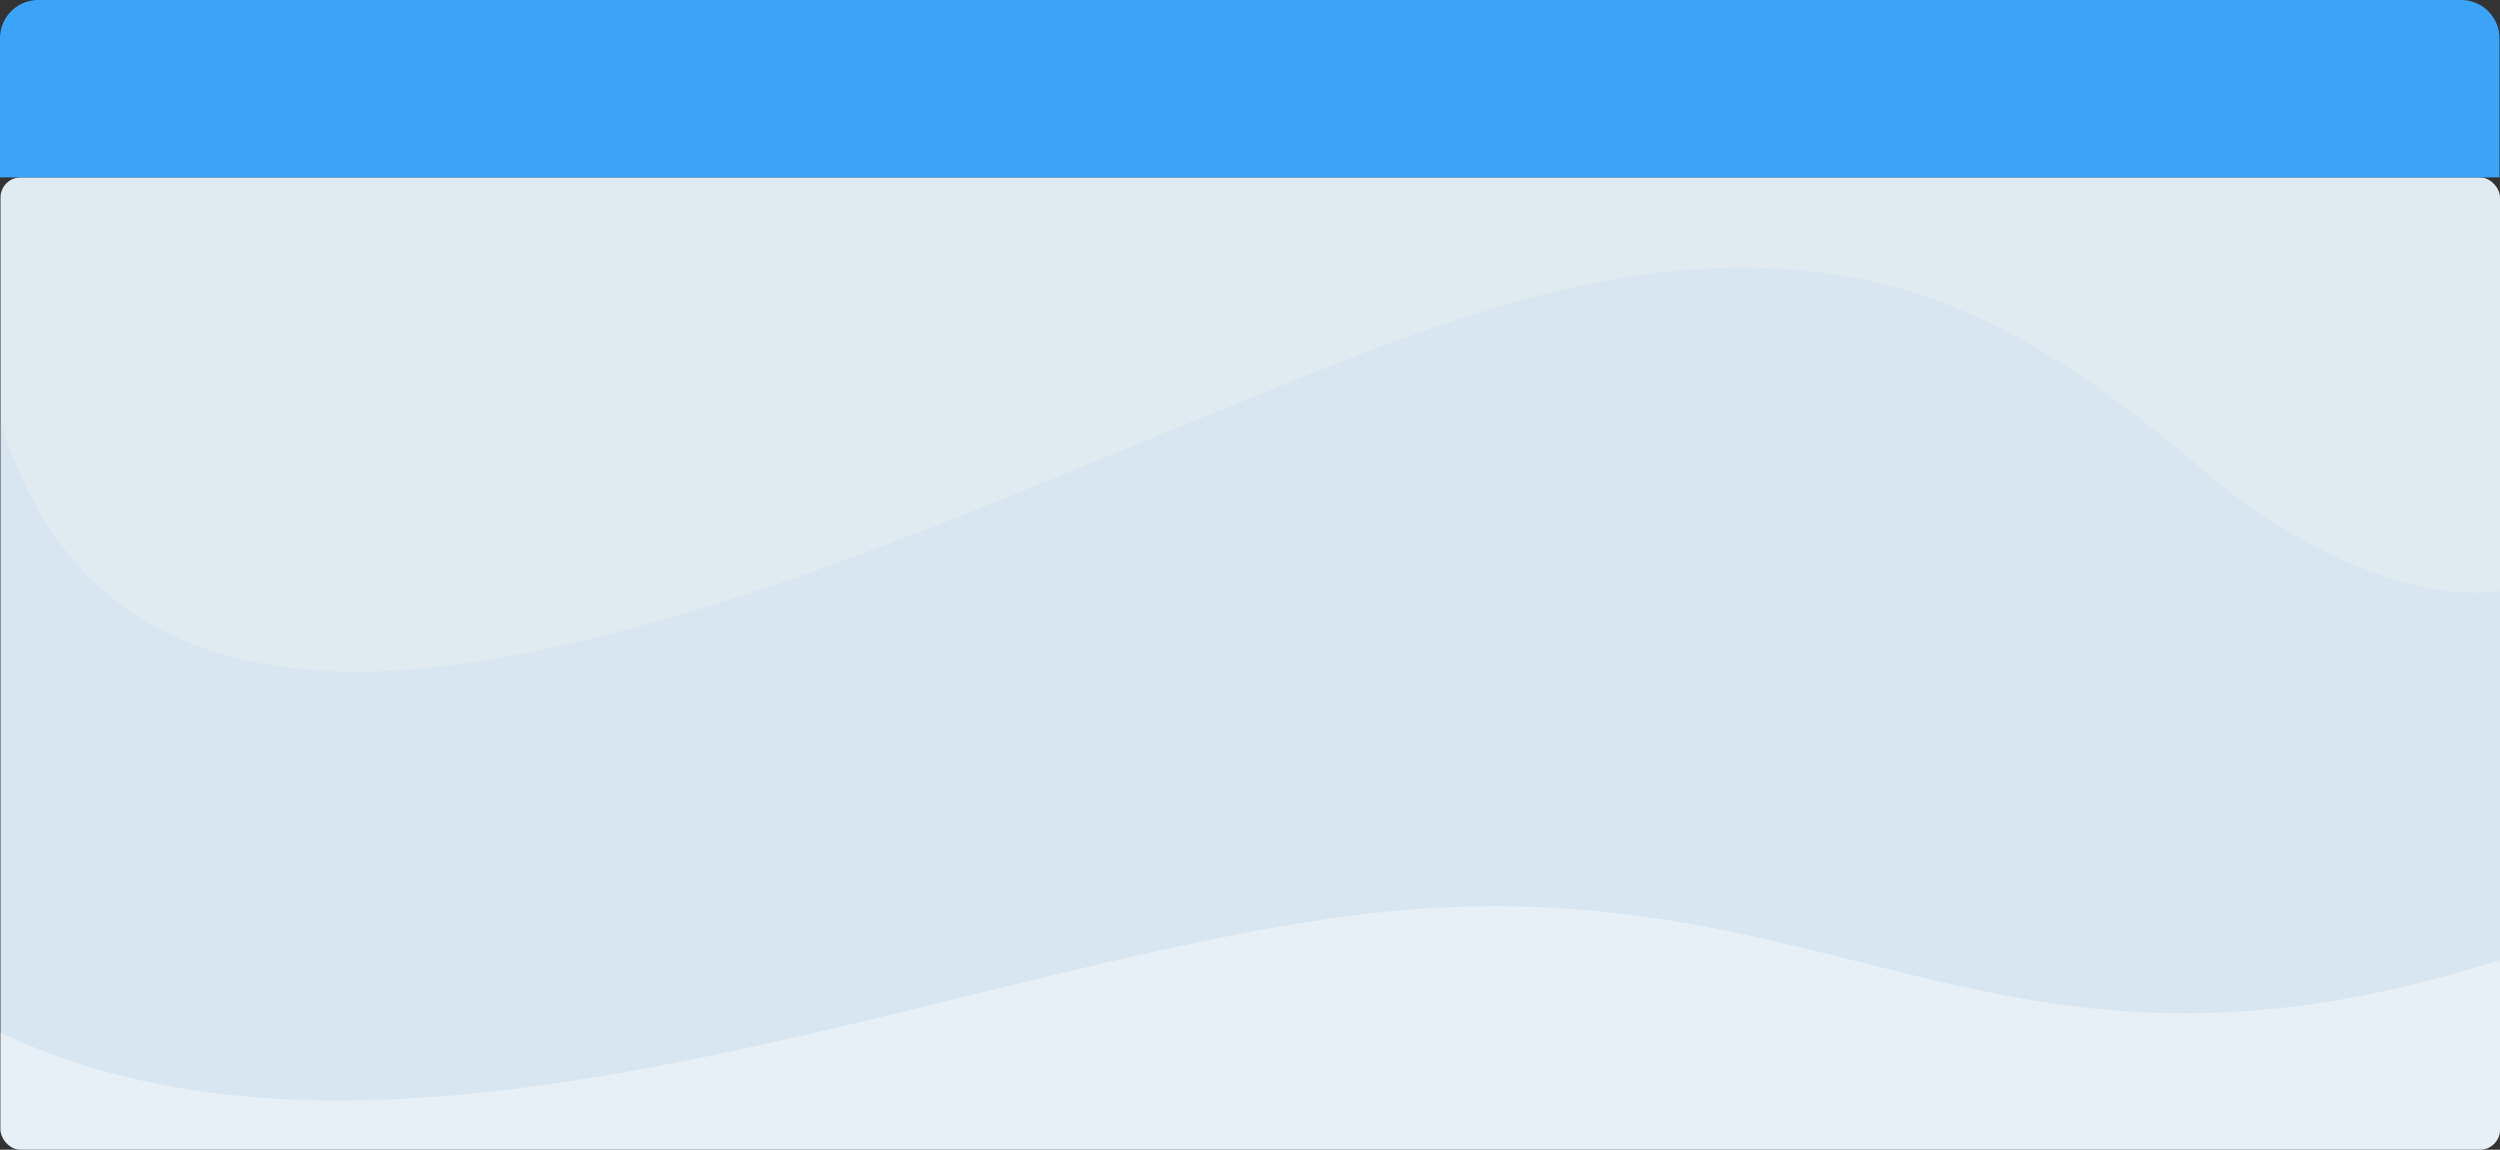 <svg xmlns="http://www.w3.org/2000/svg" xmlns:xlink="http://www.w3.org/1999/xlink" width="1240.256" height="570.373" viewBox="0 0 1240.256 570.373">
  <rect x="0" y="0" width="1240.256" height="570.373" fill="#333333" stroke="none"/>
  <defs>
    <clipPath id="clip-path">
      <rect id="Rectángulo_35731" data-name="Rectángulo 35731" width="1240" height="482.373" rx="10" fill="none"/>
    </clipPath>
  </defs>
  <g id="Grupo_134516" data-name="Grupo 134516" transform="translate(-242 -1470.115)">
    <g id="Grupo_134333" data-name="Grupo 134333" transform="translate(242.256 1558.115)">
      <g id="Grupo_131449" data-name="Grupo 131449">
        <g id="Grupo_131448" data-name="Grupo 131448" clip-path="url(#clip-path)">
          <g id="Enmascarar_grupo_70" data-name="Enmascarar grupo 70">
            <g id="Grupo_131152" data-name="Grupo 131152">
              <path id="Rectángulo_35714" data-name="Rectángulo 35714" d="M0,0H1240V482.373H0Z" fill="#dfeaf1"/>
              <path id="Trazado_123569" data-name="Trazado 123569" d="M1240,204.577s-55.82,11.89-138.323-52.555c-42.116-35.718-86.557-71.188-138.488-90.72-61.734-23.226-128.733-20.742-192.006-5.393-58.736,14.249-115.215,38.482-171.127,61.025-106.871,43.089-213.941,91.171-326.8,115.787-81.638,17.8-184.7,25.022-242.094-49.646C16.971,164.611,6.987,143.112,0,120.862V481.331H1239.965C1239.965,392.935,1240,204.577,1240,204.577Z" transform="translate(0 0.685)" fill="#aed4f5" opacity="0.149" style="isolation: isolate"/>
              <path id="Trazado_123570" data-name="Trazado 123570" d="M0,418.8c210.436,99.732,511.1-53.059,716.952-62.206s285.853,101.552,523.027,26.164v93.733H0Z" transform="translate(0 5.526)" fill="#fff" opacity="0.39" style="isolation: isolate"/>
            </g>
          </g>
        </g>
      </g>
    </g>
    <path id="Rectángulo_35896" data-name="Rectángulo 35896" d="M19,0H1221a19,19,0,0,1,19,19V88a0,0,0,0,1,0,0H0a0,0,0,0,1,0,0V19A19,19,0,0,1,19,0Z" transform="translate(242 1470.115)" fill="#3ba3f8"/>
  </g>
</svg>
